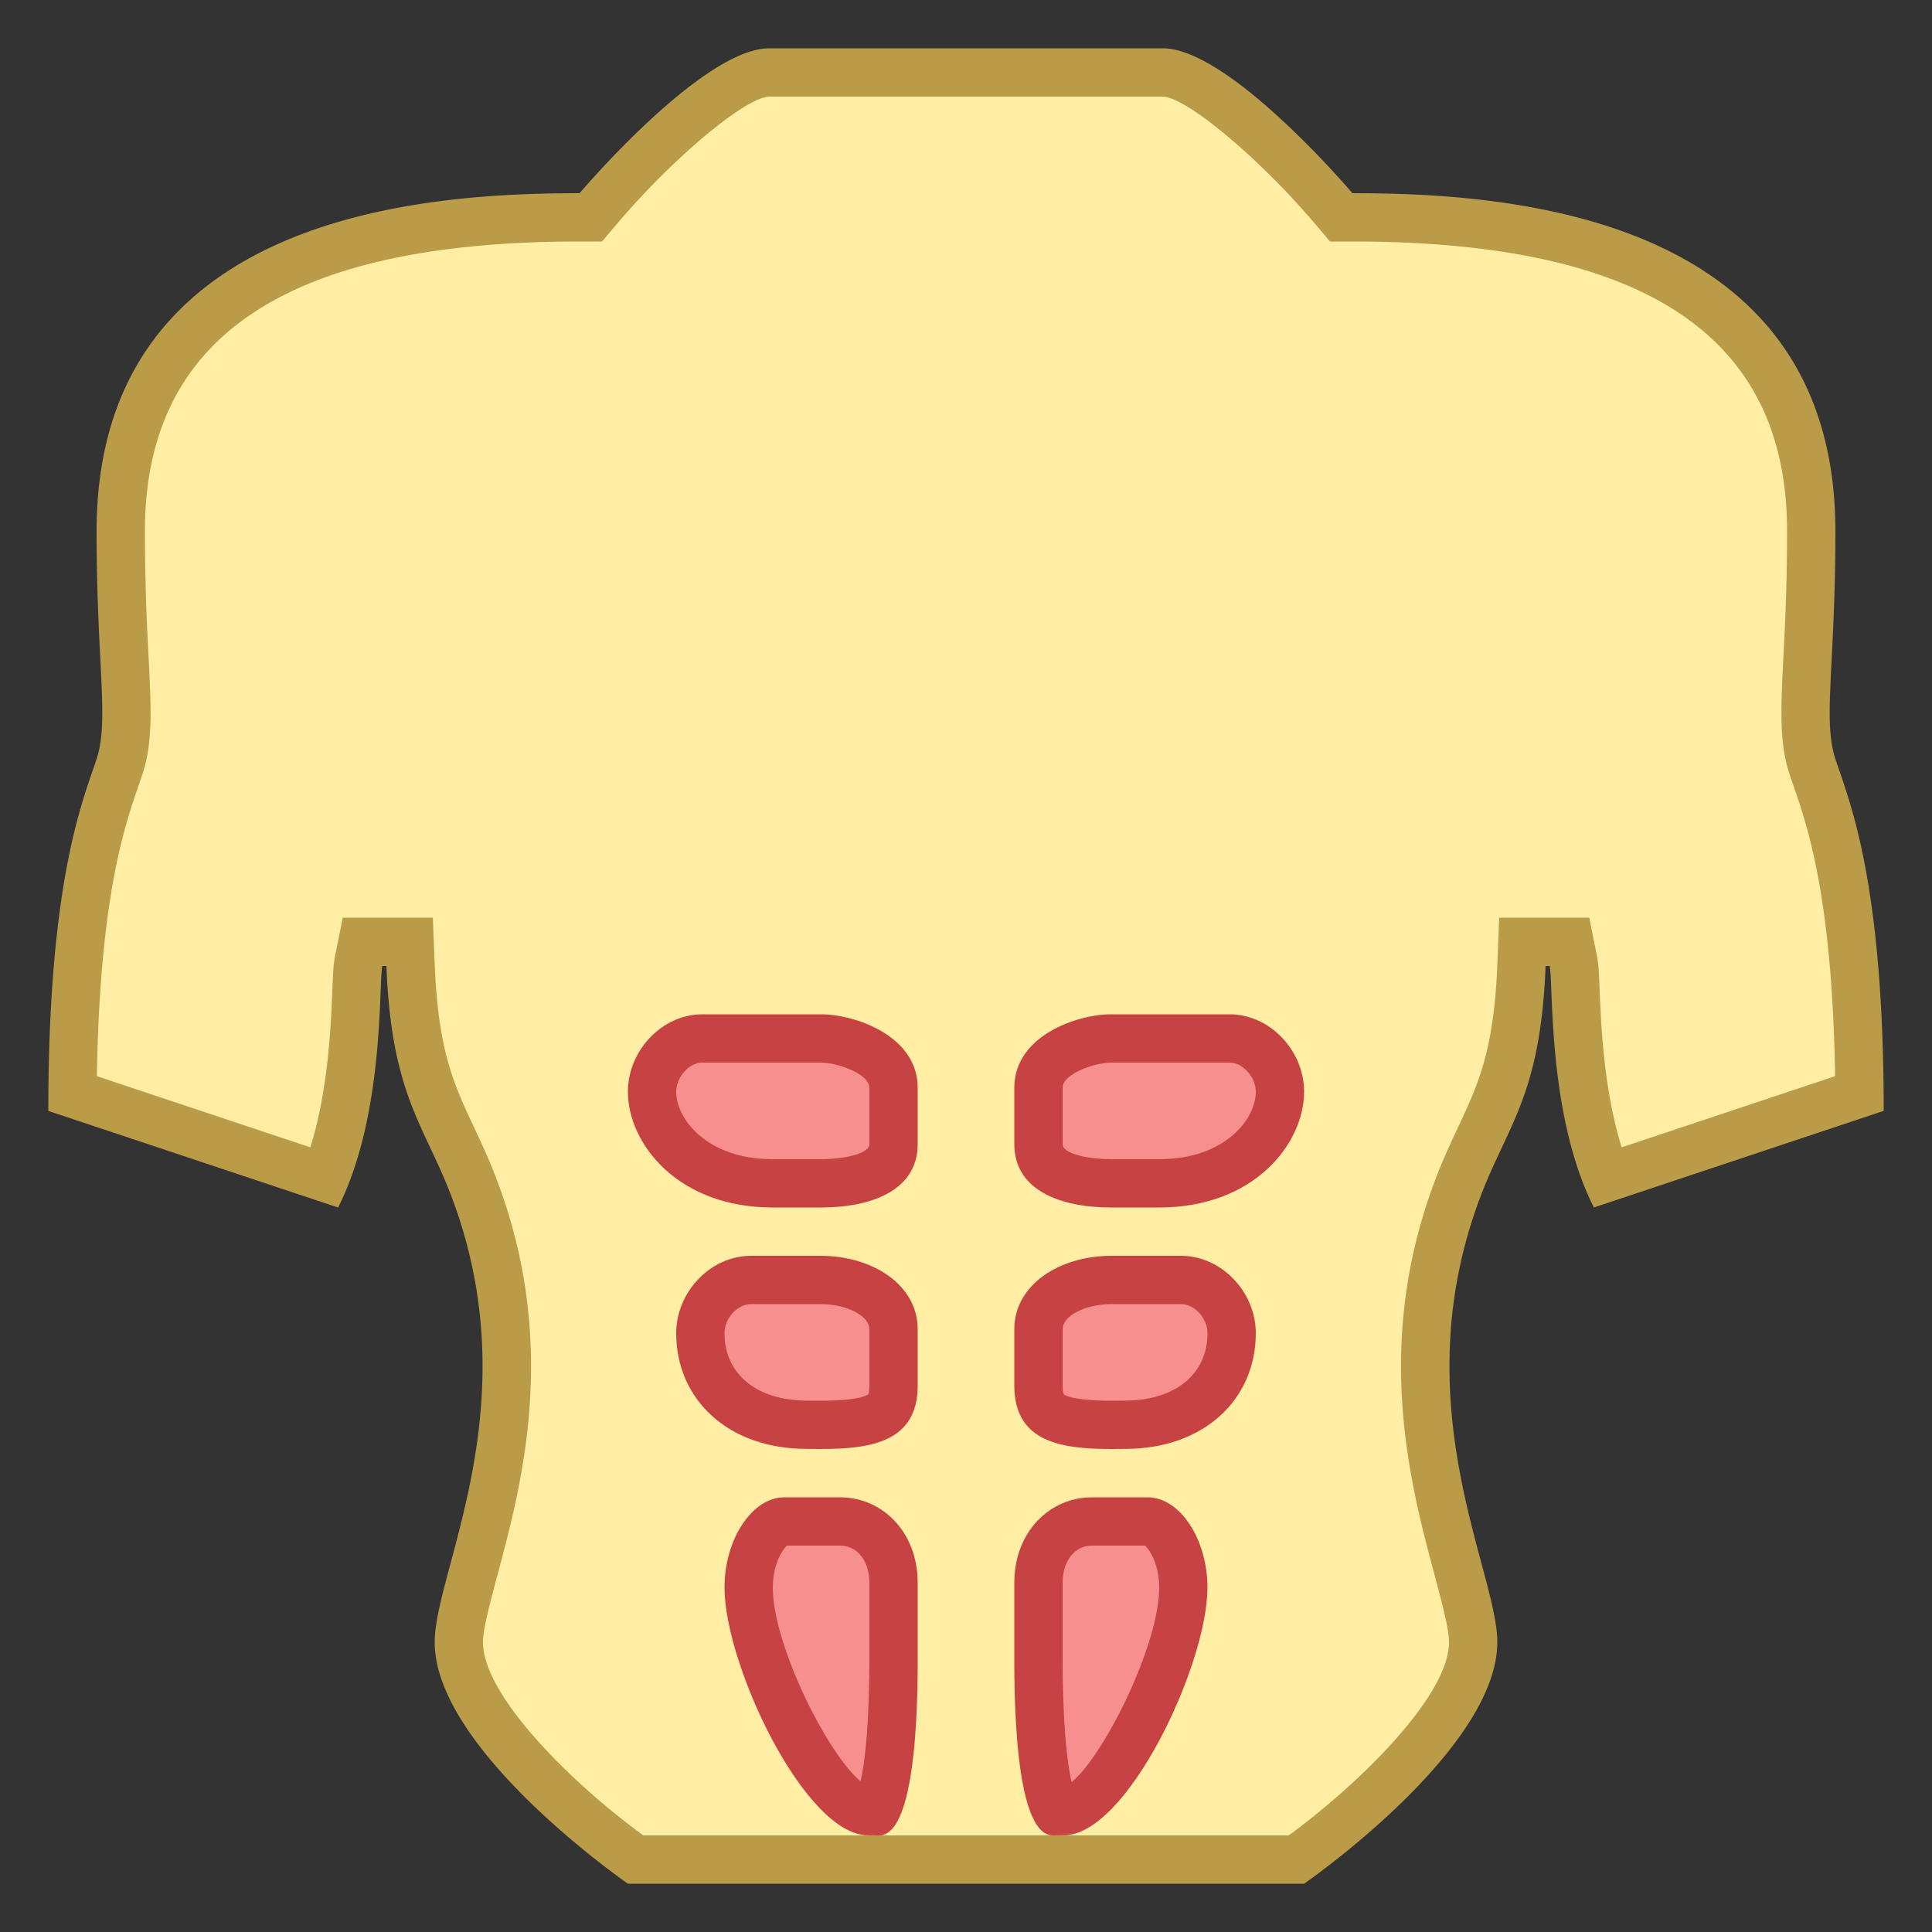 <svg viewBox="0 0 40 40" xmlns="http://www.w3.org/2000/svg"><rect x="0" y="0" width="40" height="40" fill="#333333" stroke="none"/><path d="M13.158 38.5C12.03 37.692 9.5 35.557 9.5 34c0-.341.146-.883.313-1.512.496-1.851 1.245-4.646-.011-7.925-.145-.379-.297-.703-.445-1.019-.42-.896-.784-1.668-.858-3.564l-.019-.48h-.89l-.166.401a5.067 5.067 0 00-.043.6c-.034.846-.102 2.523-.651 3.882L1.501 22.64c.031-4.032.584-5.637.886-6.511l.089-.262c.186-.565.154-1.199.101-2.248A47.24 47.24 0 012.5 11c0-4.374 3.107-6.5 9.5-6.5h.232l.15-.177C13.374 3.15 15.13 1.5 15.929 1.5h8.143c.798 0 2.555 1.65 3.547 2.823l.15.177H28c6.393 0 9.5 2.126 9.5 6.5a47.24 47.24 0 01-.077 2.619c-.053 1.049-.085 1.683.102 2.251l.088.259c.301.874.854 2.479.886 6.511l-5.229 1.743c-.549-1.358-.617-3.036-.651-3.882a5.303 5.303 0 00-.043-.6l-.081-.401h-.89l-.105.48c-.075 1.896-.438 2.669-.858 3.564-.148.315-.3.64-.445 1.019-1.255 3.278-.506 6.074-.011 7.925.168.629.314 1.171.314 1.512 0 1.56-2.529 3.693-3.658 4.5H13.158z" fill="#ffeea3"></path><path d="M24.071 2c.492.01 2.001 1.271 3.166 2.646l.3.354H28c6.056 0 9 1.963 9 6 0 1.094-.042 1.925-.076 2.593-.054 1.069-.09 1.776.124 2.428.026.082.057.171.092.271.283.82.795 2.305.854 5.989l-4.419 1.473c-.373-1.19-.428-2.549-.457-3.274-.013-.334-.021-.518-.053-.677L32.904 19H31.039l-.038.961c-.071 1.796-.398 2.491-.811 3.372-.15.32-.306.651-.459 1.052-1.313 3.43-.539 6.321-.027 8.234.152.569.296 1.107.296 1.381 0 1.112-1.864 2.937-3.319 4H13.319C11.863 36.94 10 35.117 10 34c0-.274.144-.812.297-1.382.512-1.913 1.287-4.804-.027-8.234-.153-.4-.309-.731-.459-1.052-.414-.881-.74-1.576-.811-3.372L8.961 19H7.096l-.161.803c-.032.159-.039.343-.053.677-.029.725-.084 2.084-.457 3.274l-4.419-1.473c.059-3.684.571-5.169.854-5.989l.09-.266c.216-.657.18-1.364.126-2.433A47.556 47.556 0 013 11c0-4.037 2.944-6 9-6h.464l.3-.354C13.928 3.271 15.437 2.01 15.929 2h8.142m0-1h-8.142C14.538 1 12 4 12 4 8.868 4 2 4.386 2 11c0 2.771.265 3.908 0 4.714-.261.809-1 2.45-1 7.286l6 2c.963-1.909.837-4.611.915-5H8c.105 2.664.775 3.277 1.336 4.742C10.984 29.047 9 32.516 9 34c0 2.238 4 5 4 5h14s4-2.762 4-5c0-1.484-1.984-4.953-.336-9.258.561-1.465 1.231-2.078 1.336-4.742h.085c.078.389-.048 3.091.915 5l6-2c0-4.836-.739-6.477-1-7.286-.265-.806 0-1.943 0-4.714 0-6.614-6.868-7-10-7 0 0-2.538-3-3.929-3z" fill="#ba9b48"></path><path d="M23.008 29.5c-1.283 0-1.508-.263-1.508-.813V27.52c0-.663.778-1.021 1.511-1.021h1.44c.559 0 1.049.516 1.049 1.103 0 1.134-.887 1.896-2.207 1.896l-.285.002z" fill="#f78f8f"></path><path d="M24.451 27c.282 0 .549.293.549.602 0 .848-.67 1.396-1.714 1.396L23.01 29c-.8 0-.966-.114-.985-.13 0 0-.025-.049-.025-.184V27.52c0-.277.472-.52 1.011-.52h1.44m0-1h-1.44C21.932 26 21 26.602 21 27.52v1.166c0 1.168.963 1.314 2.01 1.314l.283-.002c1.639 0 2.707-1.029 2.707-2.396 0-.854-.711-1.602-1.549-1.602z" fill="#c74343"></path><path d="M21.875 37.499c-.096-.14-.38-.767-.375-3.282v-1.443c0-.836.557-1.273 1.108-1.273h1.153c.335 0 .739.61.739 1.369 0 1.557-1.642 4.628-2.474 4.628l-.151.001z" fill="#f78f8f"></path><path d="M23.705 32c.102.084.295.4.295.869 0 1.194-1.154 3.496-1.814 4.028-.087-.378-.189-1.148-.186-2.68V32.773c0-.455.25-.773.608-.773h1.097m.056-1h-1.153c-.862 0-1.608.702-1.608 1.773v1.36c0 .645-.038 3.867.8 3.867l.226-.002c1.31 0 2.973-3.534 2.973-5.129C25 31.873 24.431 31 23.761 31z" fill="#c74343"></path><path d="M23 24.5c-.451 0-1.5-.079-1.5-.812V22.52c0-.727 1.059-1.02 1.5-1.02h2.458c.555 0 1.042.516 1.042 1.104 0 .765-.794 1.896-2.5 1.896h-1z" fill="#f78f8f"></path><path d="M25.458 22c.274 0 .542.299.542.604 0 .563-.636 1.396-2 1.396h-1c-.415 0-1-.097-1-.312V22.52c0-.285.662-.52 1-.52h2.458m0-1H23c-.688 0-2 .438-2 1.52v1.168c0 .957.958 1.312 2 1.312h1c1.979 0 3-1.334 3-2.396C27 21.75 26.292 21 25.458 21z" fill="#c74343"></path><g><path d="M16.711 29.498c-1.324 0-2.21-.762-2.21-1.896 0-.587.49-1.103 1.049-1.103h1.44c.732 0 1.511.357 1.511 1.021v1.166c0 .551-.226.813-1.508.813l-.282-.001z" fill="#f78f8f"></path><path d="M16.989 27c.539 0 1.011.243 1.011.52v1.166c0 .127-.021.177-.02.178-.027.024-.197.136-.983.136l-.29-.002c-1.037 0-1.707-.548-1.707-1.396 0-.309.267-.602.549-.602h1.44m0-1h-1.44c-.838 0-1.549.748-1.549 1.602 0 1.367 1.068 2.396 2.707 2.396l.283.002c1.047 0 2.01-.146 2.01-1.314V27.52c0-.918-.932-1.52-2.011-1.52z" fill="#c74343"></path></g><g><path d="M17.98 37.497c-.838 0-2.48-3.071-2.48-4.628 0-.759.404-1.369.739-1.369h1.153c.551 0 1.108.438 1.108 1.273v1.36c.005 2.59-.279 3.225-.375 3.365l-.145-.001z" fill="#f78f8f"></path><path d="M17.392 32c.358 0 .608.318.608.773V34.217c.003 1.51-.096 2.28-.182 2.664-.692-.572-1.818-2.833-1.818-4.012 0-.469.193-.785.295-.869h1.097m0-1h-1.153c-.67 0-1.239.873-1.239 1.869 0 1.595 1.663 5.129 2.973 5.129L18.2 38c.838 0 .8-3.222.8-3.866v-1.36C19 31.702 18.254 31 17.392 31z" fill="#c74343"></path></g><g><path d="M16 24.5c-1.706 0-2.5-1.132-2.5-1.896 0-.588.487-1.104 1.042-1.104H17c.441 0 1.5.293 1.5 1.02v1.169c0 .732-1.049.812-1.5.812h-1z" fill="#f78f8f"></path><path d="M17 22c.338 0 1 .235 1 .52v1.168c0 .215-.585.312-1 .312h-1c-1.364 0-2-.833-2-1.396 0-.305.268-.604.542-.604H17m0-1h-2.458c-.834 0-1.542.75-1.542 1.604C13 23.666 14.021 25 16 25h1c1.042 0 2-.355 2-1.312V22.52c0-1.082-1.312-1.52-2-1.52z" fill="#c74343"></path></g></svg>